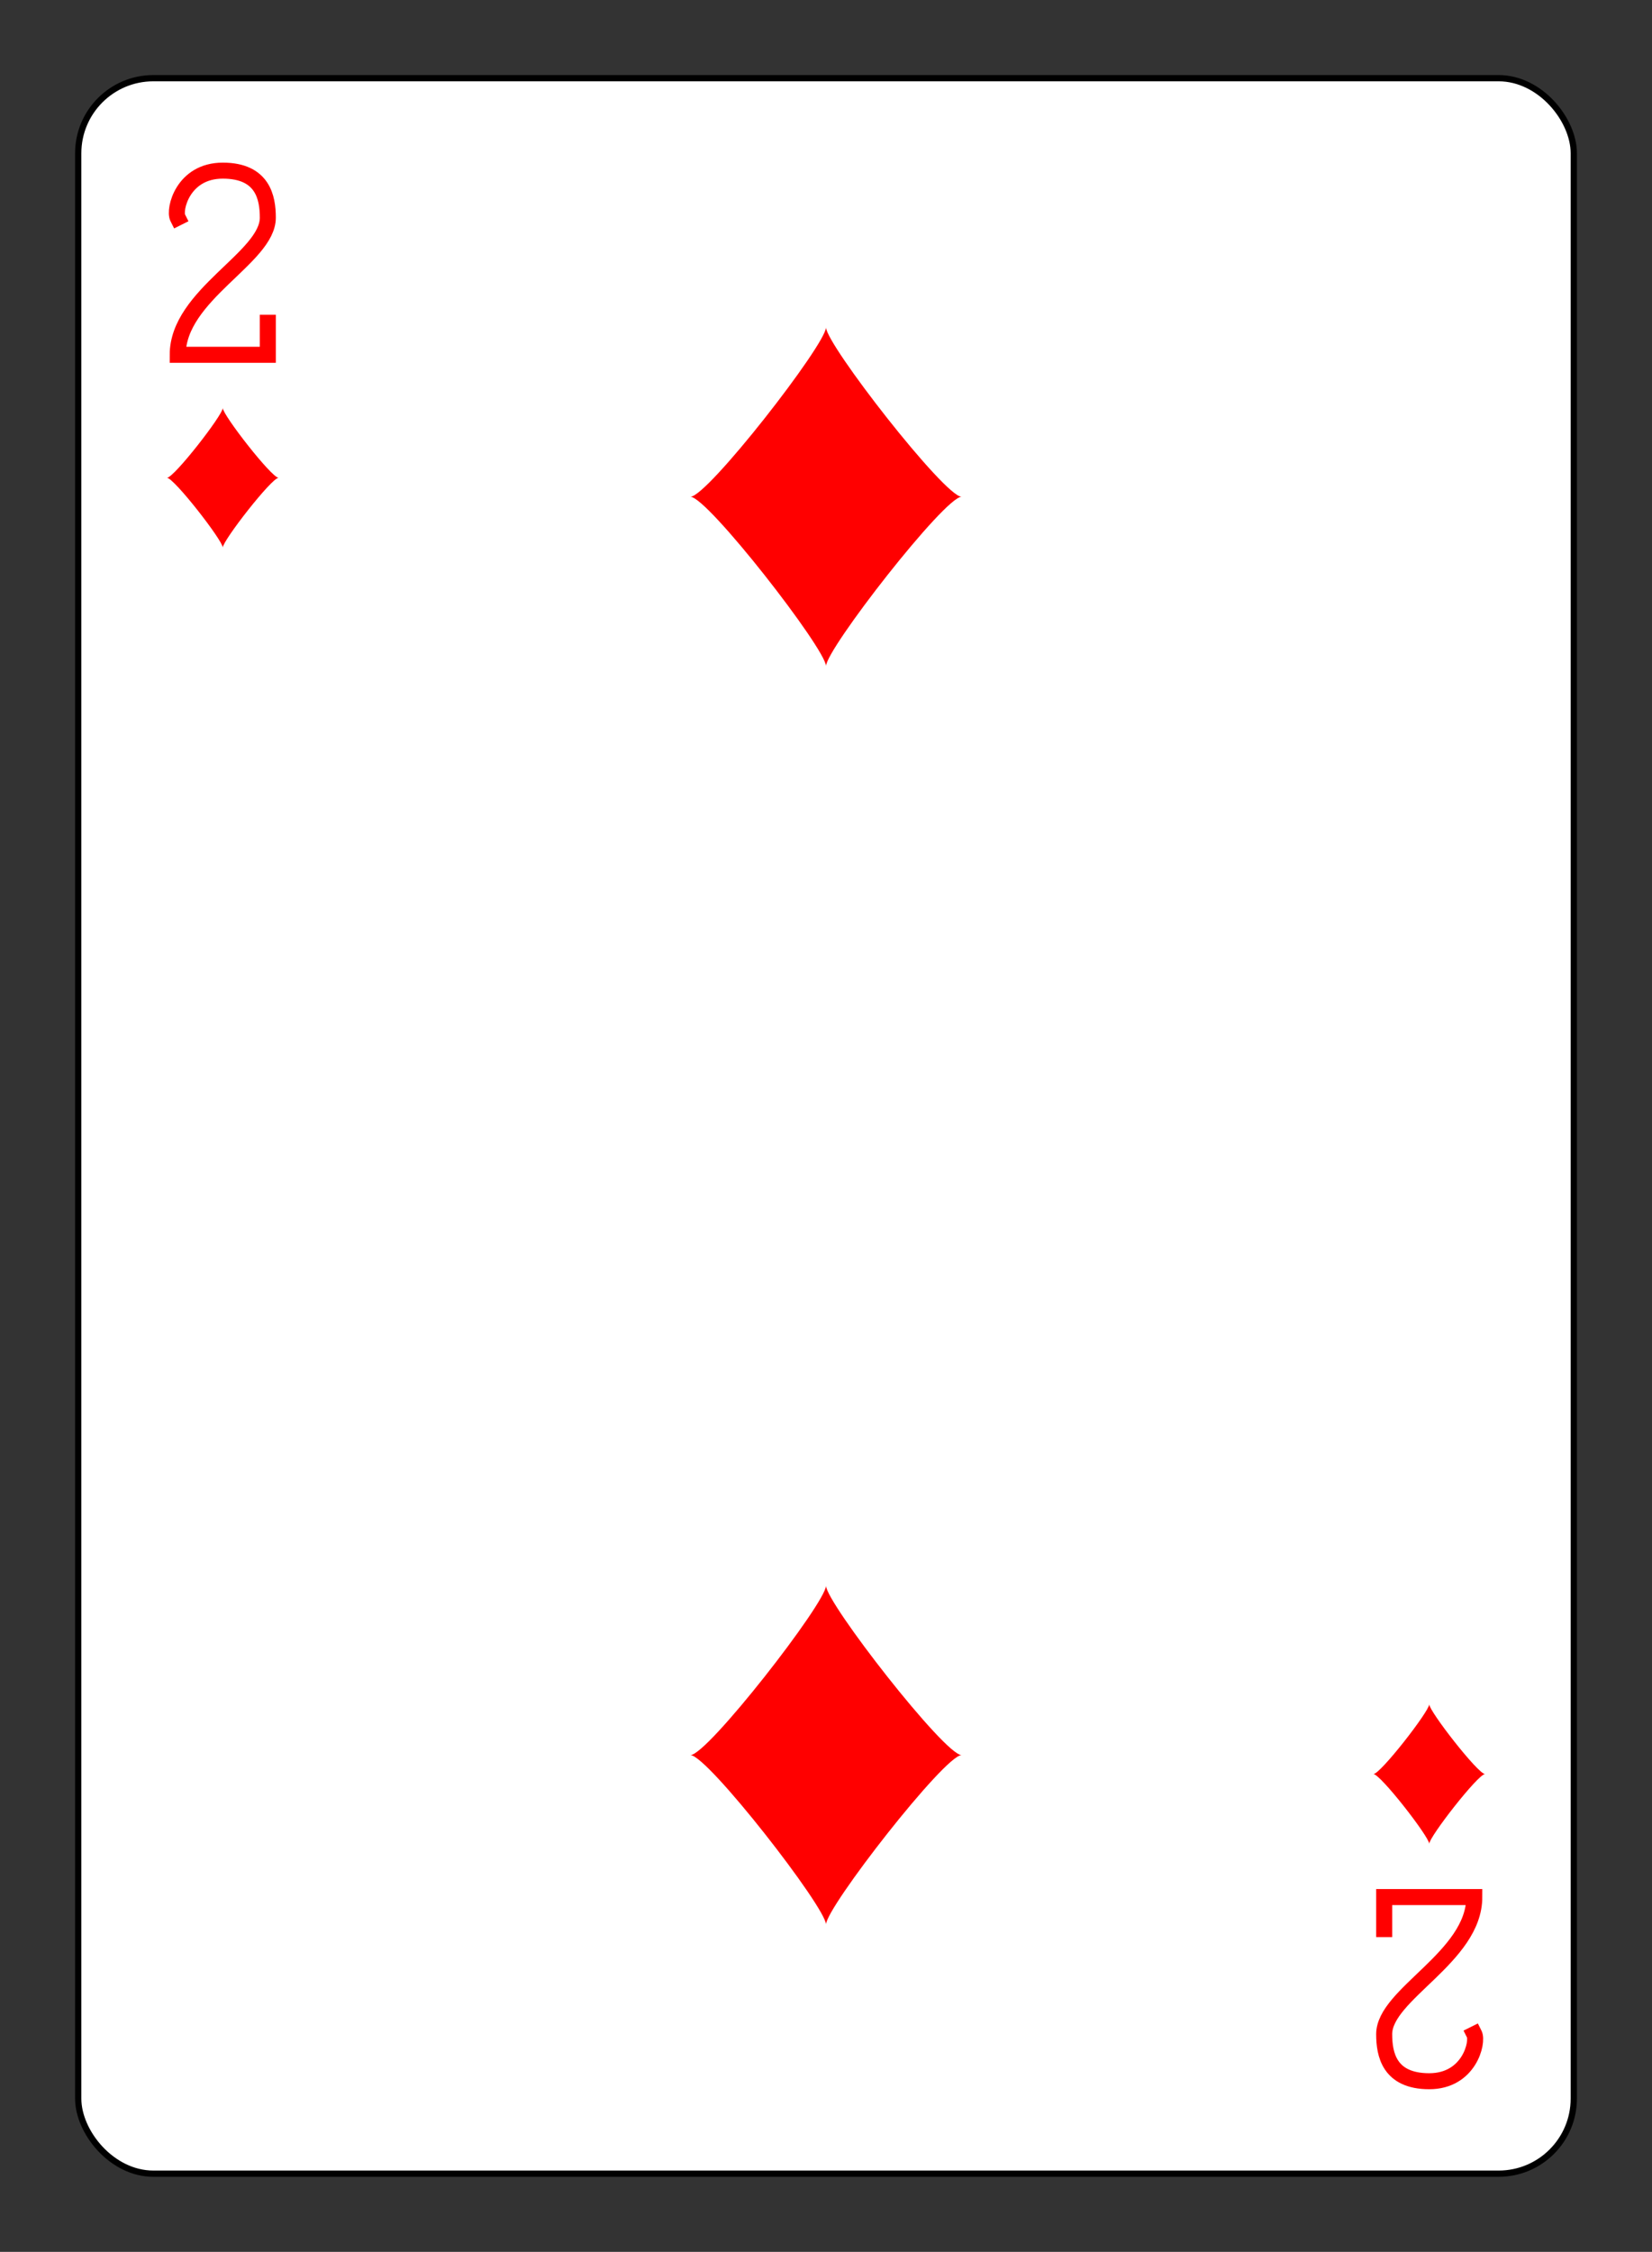 <?xml version="1.0" encoding="UTF-8" standalone="no"?>
<svg xmlns="http://www.w3.org/2000/svg" xmlns:xlink="http://www.w3.org/1999/xlink" class="card" face="2D" height="94mm" preserveAspectRatio="none" viewBox="-132 -180 264 360" width="69mm"><rect x="-132" y="-180" width="264" height="360" fill="#333333" stroke="none"/><defs><symbol id="SD2" viewBox="-600 -600 1200 1200" preserveAspectRatio="xMinYMid"><path d="M-400 0C-350 0 0 -450 0 -500C0 -450 350 0 400 0C350 0 0 450 0 500C0 450 -350 0 -400 0Z" fill="red"></path></symbol><symbol id="VD2" viewBox="-500 -500 1000 1000" preserveAspectRatio="xMinYMid"><path d="M-225 -225C-245 -265 -200 -460 0 -460C 200 -460 225 -325 225 -225C225 -25 -225 160 -225 460L225 460L225 300" stroke="red" stroke-width="80" stroke-linecap="square" stroke-miterlimit="1.5" fill="none"></path></symbol></defs><rect width="239" height="335" x="-119.5" y="-167.5" rx="12" ry="12" fill="white" stroke="black"></rect><use xlink:href="#VD2" height="32" width="32" x="-112.4" y="-154"></use><use xlink:href="#SD2" height="26.769" width="26.769" x="-109.784" y="-117"></use><use xlink:href="#SD2" height="65" width="65" x="-32.5" y="-133.084"></use><g transform="rotate(180)"><use xlink:href="#VD2" height="32" width="32" x="-112.4" y="-154"></use><use xlink:href="#SD2" height="26.769" width="26.769" x="-109.784" y="-117"></use><use xlink:href="#SD2" height="65" width="65" x="-32.5" y="-133.084"></use></g></svg>